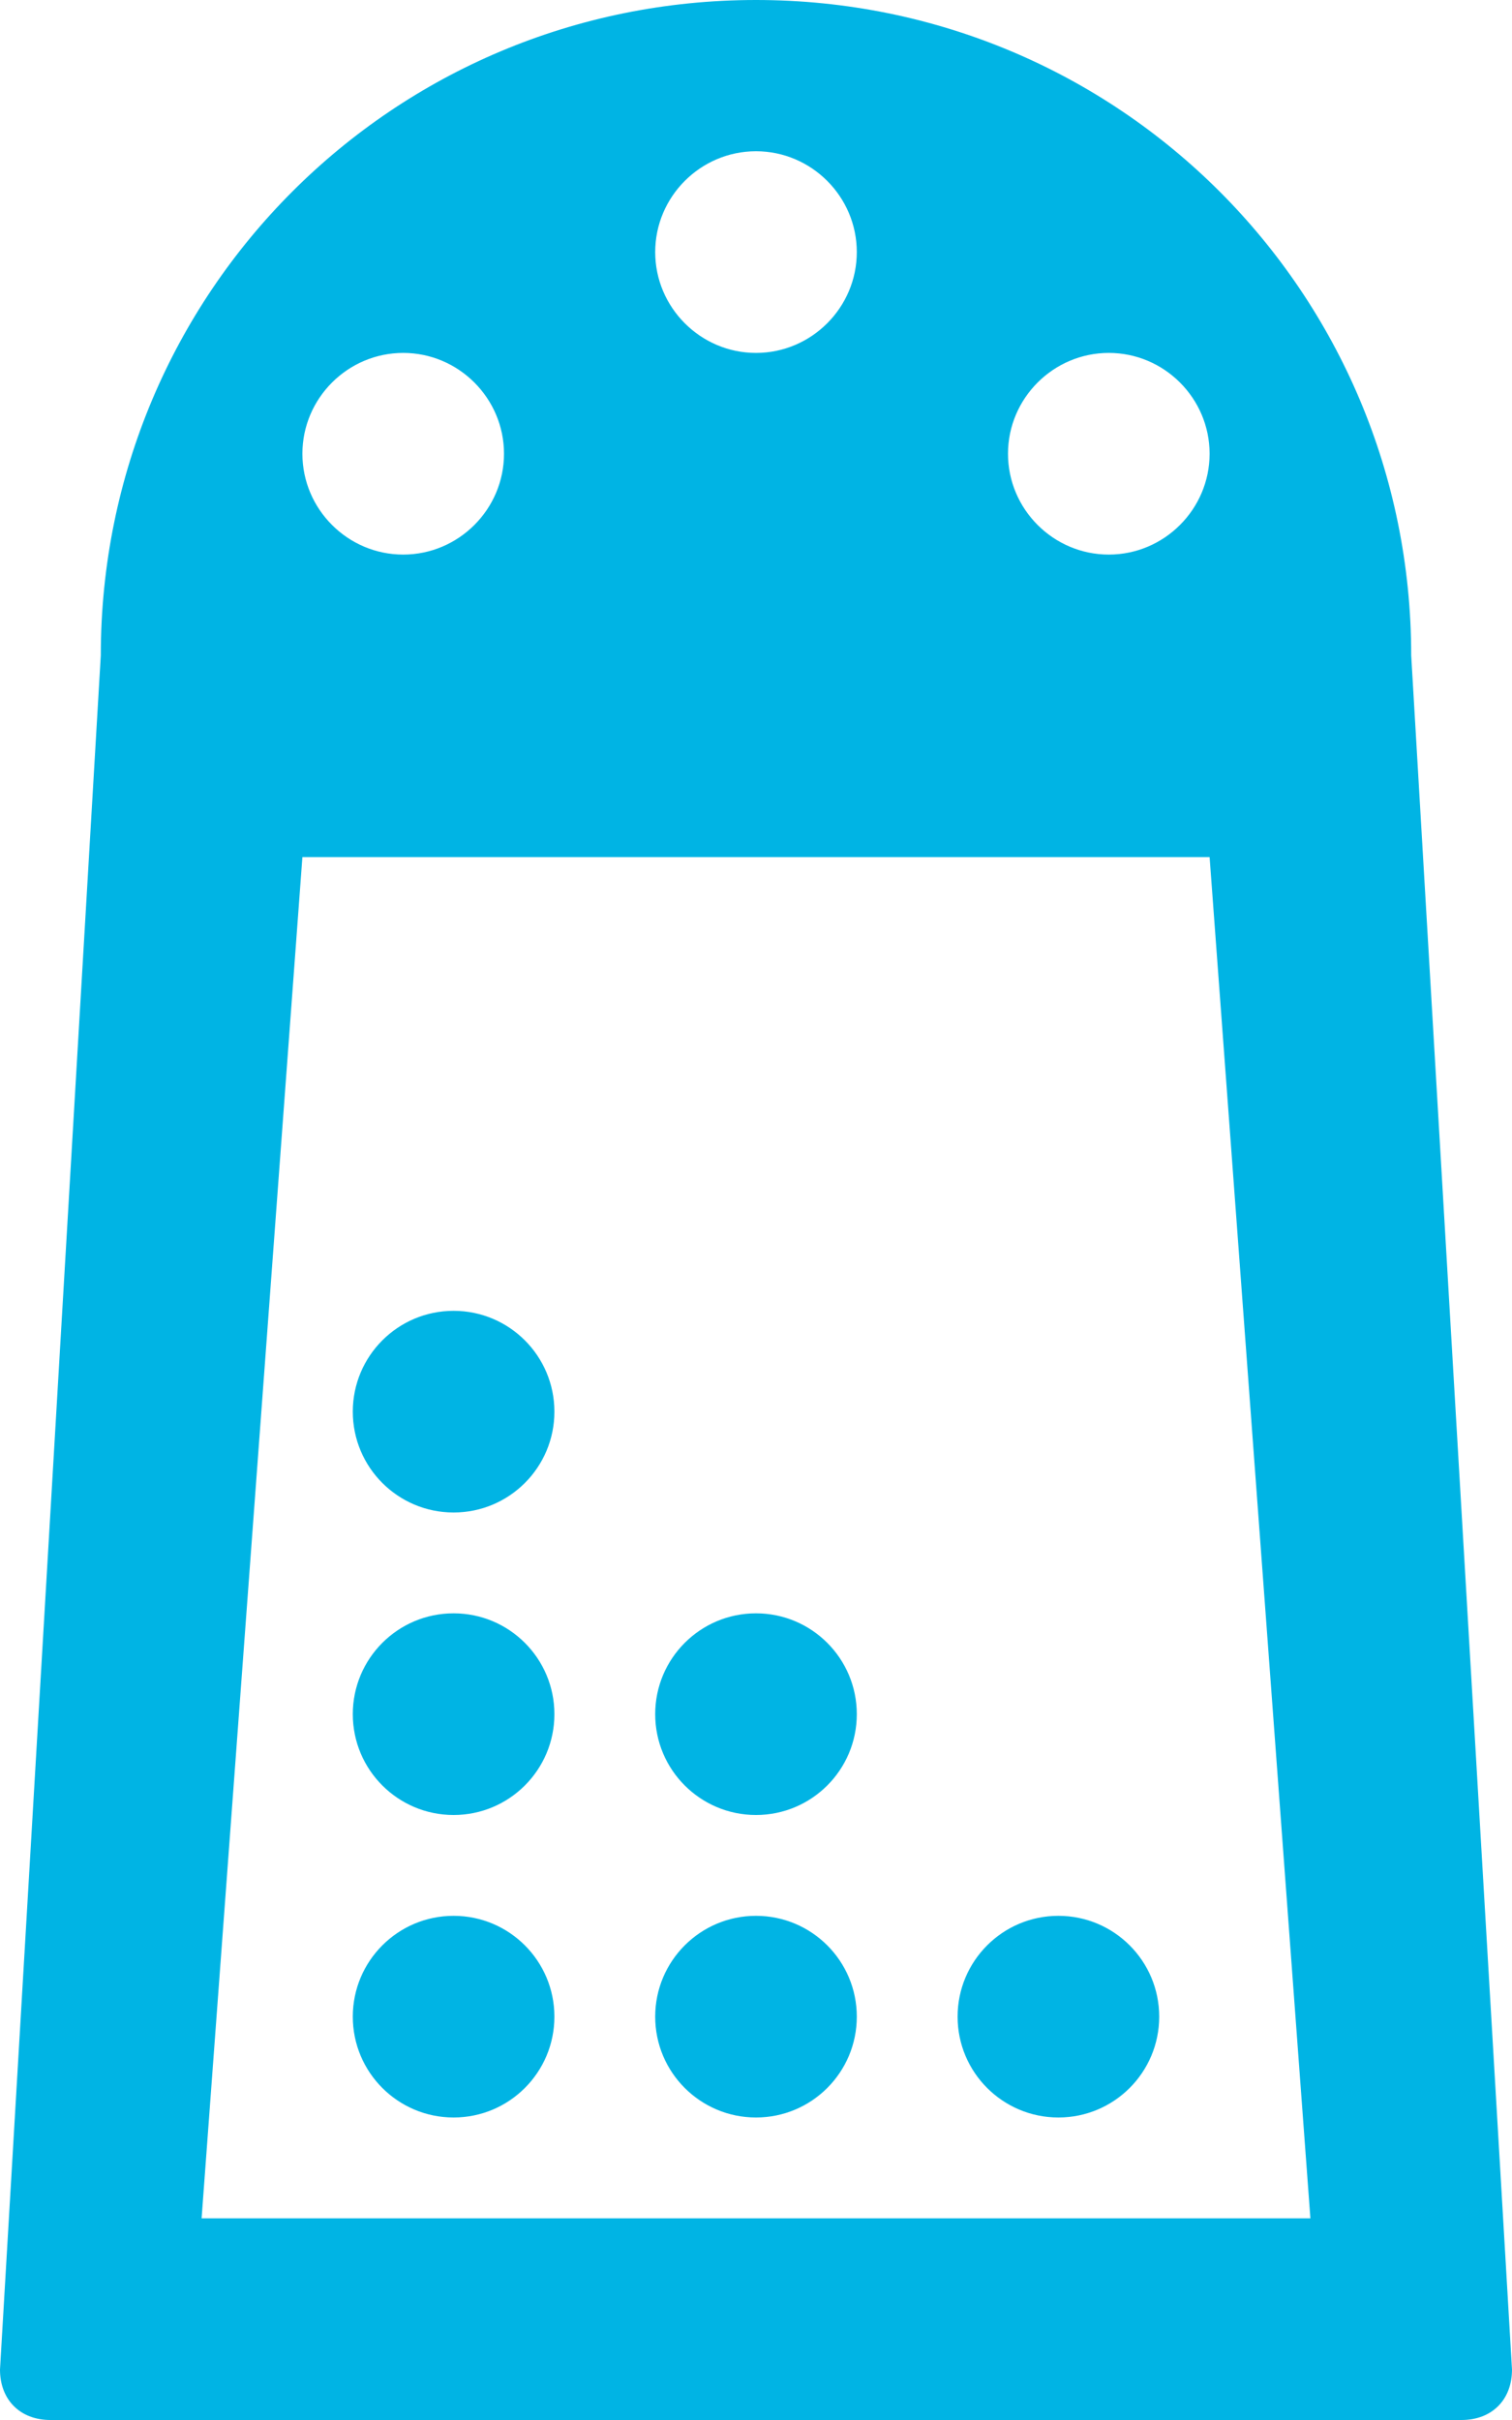 <?xml version="1.0" encoding="utf-8"?>
<!-- Generator: Adobe Illustrator 25.0.0, SVG Export Plug-In . SVG Version: 6.00 Build 0)  -->
<svg version="1.1" id="Layer_1" xmlns="http://www.w3.org/2000/svg" xmlns:xlink="http://www.w3.org/1999/xlink" x="0px"
	y="0px" viewBox="0 0 30 48" style="enable-background:new 0 0 30 48;" xml:space="preserve">
	<style type="text/css">
		.st0 {
			fill: #00B4E4;
		}
	</style>
	<g id="Layer_2_1_">
		<g id="Icons">
			<path class="st0" d="M28,13c0-7.2-5.8-13-13-13S2,5.8,2,13L0,47c0,0.6,0.4,1,1,1h28c0.6,0,1-0.4,1-1L28,13z M22,7c1.1,0,2,0.9,2,2
			s-0.9,2-2,2s-2-0.9-2-2C20,7.9,20.9,7,22,7z M15,3c1.1,0,2,0.9,2,2s-0.9,2-2,2s-2-0.9-2-2C13,3.9,13.9,3,15,3z M8,7
			c1.1,0,2,0.9,2,2s-0.9,2-2,2s-2-0.9-2-2C6,7.9,6.9,7,8,7z M4,44l2-27h18l2,27H4z" />
			<circle class="st0" cx="9" cy="40" r="2" />
			<circle class="st0" cx="15" cy="40" r="2" />
			<circle class="st0" cx="21" cy="40" r="2" />
			<circle class="st0" cx="9" cy="34" r="2" />
			<circle class="st0" cx="15" cy="34" r="2" />
			<circle class="st0" cx="9" cy="28" r="2" />
		</g>
	</g>
</svg>
